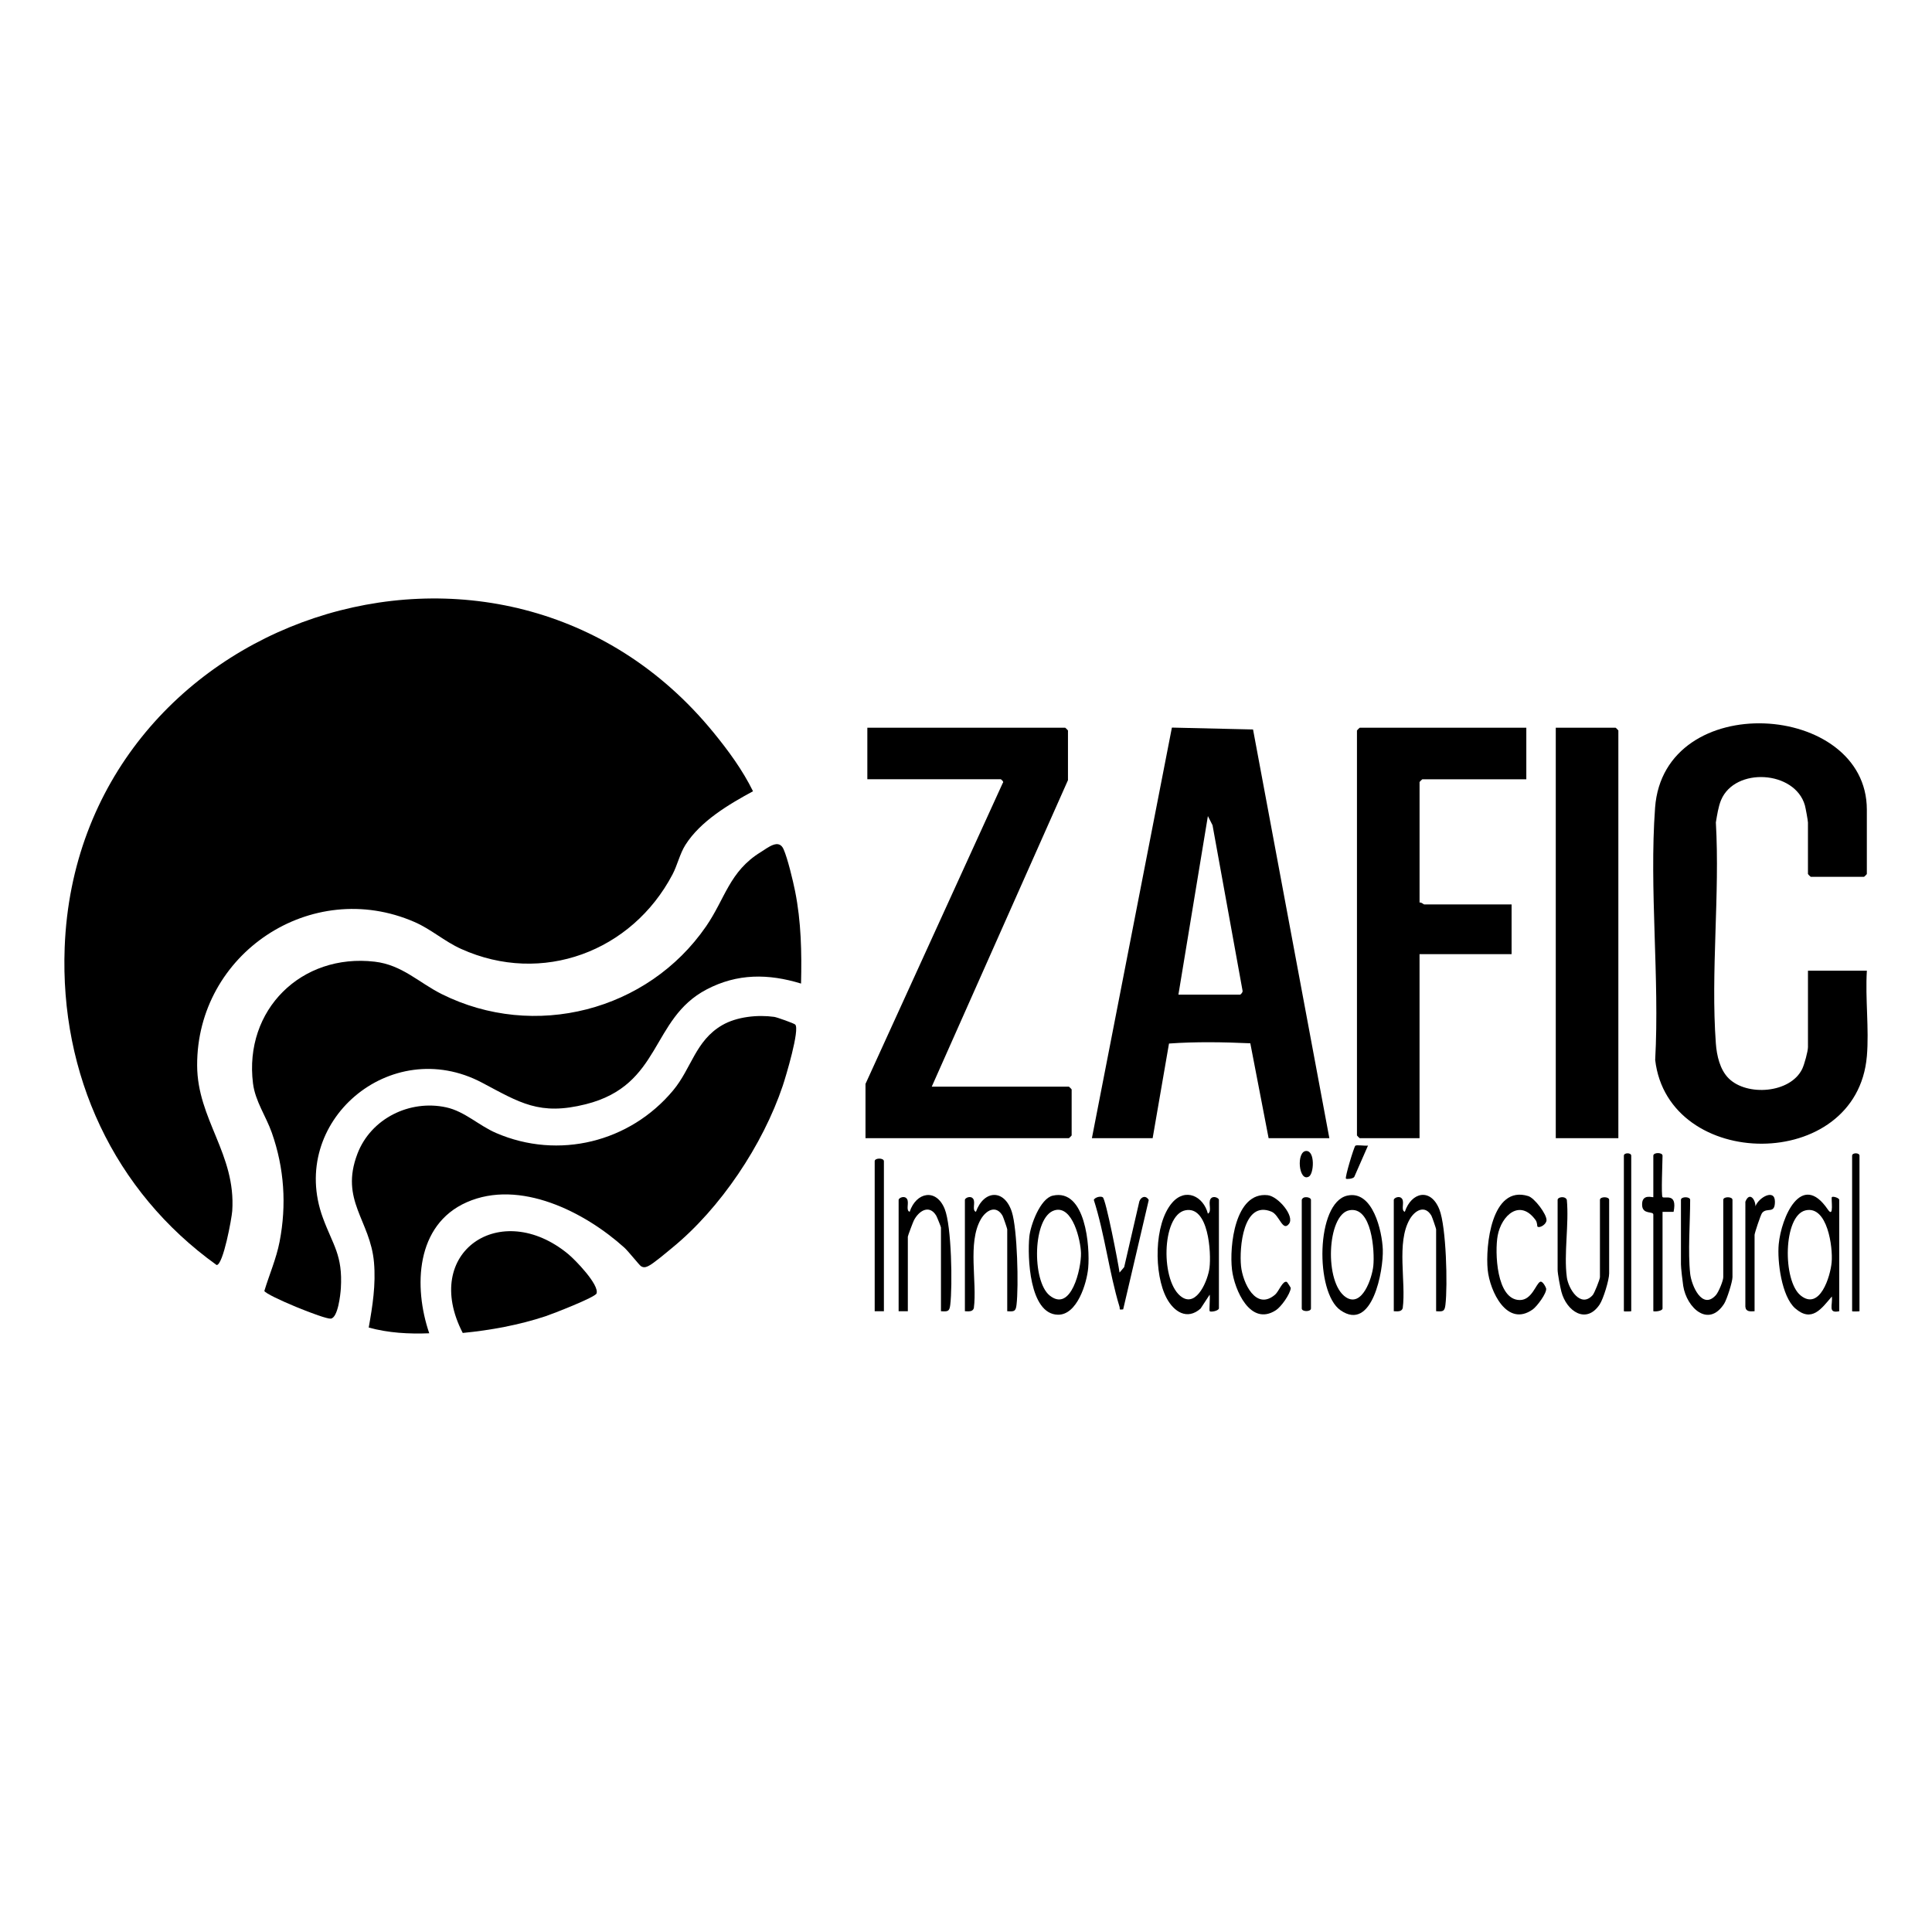 <?xml version="1.0" encoding="UTF-8"?>
<svg id="Capa_1" data-name="Capa 1" xmlns="http://www.w3.org/2000/svg" viewBox="0 0 150 150">
  <path d="M55.395,56.868c1.158,1.418,2.252,2.907,3.069,4.565-1.874,1.012-4.082,2.319-5.249,4.166-.432.683-.628,1.584-.999,2.288-3.151,5.991-10.124,8.627-16.414,5.787-1.308-.59-2.319-1.525-3.624-2.092-8.008-3.483-16.905,2.46-16.872,11.142.016,4.198,3.02,6.875,2.725,11.288-.039.578-.703,4.203-1.212,4.205-7.992-5.727-12.169-14.801-11.798-24.646.972-25.802,33.916-36.861,50.373-16.703Z"/>
  <path d="M62.194,76.364c-2.537-.777-4.941-.798-7.333.456-4.371,2.291-3.459,7.425-9.381,8.912-3.596.903-5.113-.118-8.057-1.675-7.108-3.759-15.087,3.056-12.354,10.497.785,2.137,1.548,2.888,1.395,5.461-.029.488-.225,2.302-.784,2.363-.512.056-4.959-1.773-5.157-2.146.389-1.288.925-2.493,1.185-3.83.553-2.853.362-5.713-.604-8.458-.451-1.281-1.288-2.446-1.461-3.827-.714-5.713,3.758-10.117,9.452-9.452,2.128.249,3.425,1.629,5.201,2.516,7.185,3.585,15.994,1.32,20.525-5.26,1.485-2.157,1.812-4.27,4.241-5.763.566-.348,1.402-1.067,1.774-.226.318.718.729,2.437.893,3.251.476,2.368.522,4.769.464,7.18Z"/>
  <path d="M61.737,79.542c.386.353-.735,4.075-.965,4.759-1.545,4.588-4.829,9.51-8.578,12.574-.405.331-1.475,1.246-1.865,1.424-.207.095-.36.135-.567.005-.125-.078-.98-1.159-1.284-1.434-3.072-2.774-8.127-5.349-12.247-3.525-3.961,1.754-4.136,6.563-2.905,10.171-1.586.062-3.165-.024-4.699-.445.3-1.685.559-3.323.41-5.054-.282-3.275-2.669-4.813-1.287-8.437,1.045-2.741,4.065-4.226,6.898-3.605,1.427.313,2.533,1.414,3.869,1.991,4.845,2.091,10.393.717,13.747-3.311,1.423-1.709,1.729-3.853,3.801-5.059,1.135-.661,2.753-.825,4.045-.646.212.029,1.523.498,1.626.593Z"/>
  <path d="M103.211,88.369h-4.716l-1.421-7.368c-2.091-.094-4.254-.131-6.313.019l-1.27,7.349h-4.716l6.211-31.879,6.3.146,5.925,31.733ZM91.492,77.222h4.788c.052,0,.239-.208.188-.324l-2.327-12.829-.361-.71-2.288,13.863Z"/>
  <path d="M144.942,82.01c-.775,9.063-15.424,8.941-16.434.284.35-6.38-.471-13.263-.008-19.584.679-9.266,16.441-8.236,16.441.149v5.002c0,.015-.199.214-.214.214h-4.144c-.015,0-.214-.199-.214-.214v-4.002c0-.146-.182-1.137-.238-1.334-.772-2.705-5.422-2.989-6.507-.41-.213.507-.313,1.19-.405,1.738.32,5.593-.407,11.621-.001,17.161.069.94.316,2.039,1.001,2.715,1.418,1.401,4.787,1.157,5.704-.738.166-.342.447-1.366.447-1.697v-5.931h4.573c-.135,2.153.182,4.518,0,6.645Z"/>
  <path d="M72.342,84.368h10.647c.015,0,.214.199.214.214v3.573c0,.015-.199.214-.214.214h-15.792v-4.216l10.657-23.361c.125-.088-.135-.291-.153-.291h-10.361v-4.002h15.363c.015,0,.214.199.214.214v3.859l-10.576,23.795Z"/>
  <path d="M118.503,56.5v4.002h-8.075c-.015,0-.214.199-.214.214v9.361c.14-.046.31.143.357.143h6.788v3.859h-7.146v14.291h-4.645c-.015,0-.214-.199-.214-.214v-31.441c0-.015.199-.214.214-.214h12.934Z"/>
  <path d="M125.649,88.369h-4.859v-31.87h4.645c.015,0,.214.199.214.214v31.655Z"/>
  <path d="M35.927,103.49c-3.25-6.287,2.951-10.452,8.193-6.121.544.45,2.415,2.377,2.197,3.052-.097.3-3.405,1.586-3.957,1.77-2.055.682-4.279,1.091-6.434,1.299Z"/>
  <path d="M94.636,101.589c-.064.208-.635.29-.714.215-.055-.052.039-1.061-.002-1.286l-.706,1.078c-1.042.927-2.072.251-2.637-.807-.993-1.859-1-5.753.426-7.406,1.034-1.198,2.427-.51,2.777.845.34-.17-0-.841.209-1.146.201-.294.647-.067.647.075v8.432ZM92.026,93.968c-1.856.384-1.947,5.661-.239,6.757,1.162.745,2.005-1.371,2.119-2.295.143-1.16-.067-4.837-1.88-4.461Z"/>
  <path d="M142.798,101.803c-.902.187-.497-.459-.573-1.143-.811.942-1.551,2.048-2.847.919-1.053-.918-1.402-3.655-1.279-4.975.195-2.081,1.759-5.714,3.808-2.705.519.762.237-.871.32-.956.083-.086.571.063.571.214v8.646ZM140.186,93.972c-1.746.4-1.799,5.469-.383,6.61,1.48,1.193,2.306-1.457,2.406-2.583.104-1.168-.327-4.416-2.023-4.027Z"/>
  <path d="M104.599,92.829c1.985-.451,2.709,2.762,2.761,4.18.059,1.602-.805,6.449-3.287,4.717-1.978-1.38-1.915-8.342.525-8.897ZM104.746,93.968c-1.722.353-1.948,5.651-.241,6.755,1.247.806,2.018-1.472,2.119-2.439.117-1.126-.111-4.678-1.878-4.316Z"/>
  <path d="M81.732,92.831c2.553-.588,2.903,3.961,2.755,5.612-.106,1.177-.855,3.666-2.359,3.631-2.217-.052-2.364-4.515-2.211-6.057.09-.9.846-2.963,1.815-3.186ZM81.877,93.967c-1.712.498-1.777,5.49-.383,6.614,1.676,1.352,2.458-2.105,2.434-3.282-.02-.97-.641-3.743-2.05-3.333Z"/>
  <path d="M73.056,101.803v-6.503c0-.049-.312-.825-.368-.918-.542-.895-1.364-.371-1.74.382-.068.136-.464,1.184-.464,1.251v5.788h-.715v-8.646c0-.142.446-.369.647-.075.194.283-.117.888.209,1.003.506-1.53,2.062-1.853,2.722-.219.535,1.324.61,5.953.43,7.444-.063.526-.195.524-.721.493Z"/>
  <path d="M111.5,101.803v-6.36c0-.056-.307-.957-.368-1.061-.504-.858-1.282-.417-1.687.292-1.041,1.826-.268,4.84-.538,6.894-.097.299-.428.242-.694.235v-8.646c0-.142.446-.369.647-.075.194.283-.117.888.209,1.003.514-1.536,2.01-1.888,2.685-.181.532,1.346.649,5.905.468,7.406-.063.526-.195.524-.721.493Z"/>
  <path d="M78.201,101.803v-6.36c0-.056-.307-.957-.368-1.061-.504-.858-1.282-.417-1.687.292-1.041,1.826-.268,4.84-.538,6.894-.097.299-.428.242-.694.235v-8.646c0-.142.446-.369.647-.075.194.283-.117.888.209,1.003.613-1.695,2.203-1.797,2.787.002.431,1.327.538,5.79.365,7.223-.063.526-.195.524-.721.493Z"/>
  <path d="M131.222,98.873c.103.944.938,2.866,2.002,1.676.208-.233.57-1.112.57-1.39v-6.002c0-.269.715-.269.715,0v6.002c0,.357-.433,1.729-.65,2.066-1.221,1.892-2.909.306-3.174-1.385-.055-.351-.177-1.397-.177-1.681v-5.002c0-.269.715-.269.715,0,0,1.749-.182,4.047,0,5.717Z"/>
  <path d="M121.647,99.159c.123.918,1.074,2.427,2.007,1.396.14-.154.565-1.237.565-1.396v-6.002c0-.269.715-.269.715,0v5.717c0,.494-.446,1.969-.738,2.406-1.047,1.57-2.572.517-2.969-.986-.093-.353-.294-1.401-.294-1.707v-5.431c0-.218.587-.331.715,0,.18,1.874-.243,4.186,0,6.002Z"/>
  <path d="M119.363,95.229c-.019-.017-.002-.312-.139-.501-1.217-1.682-2.654-.367-2.945,1.207-.228,1.235-.116,5.001,1.724,5.0.938-.001,1.248-1.267,1.574-1.417.195-.09.455.447.466.526.052.368-.716,1.388-1.038,1.618-1.999,1.427-3.335-1.409-3.501-3.075-.182-1.824.287-6.615,3.151-5.723.483.15,1.426,1.392,1.417,1.869-.006.327-.538.648-.709.496Z"/>
  <path d="M99.912,99.53c.026.011.308.442.304.474-.051.481-.743,1.453-1.156,1.721-1.981,1.286-3.223-1.579-3.408-3.153-.212-1.802.226-6.059,2.774-5.777.811.09,2.111,1.627,1.65,2.225-.495.642-.74-.69-1.355-.946-2.212-.921-2.51,2.831-2.368,4.225.131,1.29,1.148,3.499,2.644,2.218.299-.256.591-1.123.915-.988Z"/>
  <path d="M85.62,92.957c.245.172,1.205,5.123,1.301,5.845l.36-.424,1.179-5.109c.142-.383.519-.477.729-.1l-1.986,8.491c-.377.044-.225-.008-.286-.21-.811-2.675-1.142-5.633-1.995-8.295.115-.218.546-.304.698-.198Z"/>
  <path d="M129.079,92.943c.165.152,1.167-.372.858,1.144l-.858-.001v7.503c0,.188-.528.261-.715.214v-7.503c0-.288-.828.02-.87-.713-.056-.971.87-.578.87-.644v-3.216c0-.269.715-.269.715,0,0,.439-.118,3.107,0,3.216Z"/>
  <path d="M68.626,101.803h-.715v-11.647c0-.269.715-.269.715,0v11.647Z"/>
  <path d="M136.224,101.803c-.343.023-.683.049-.715-.357l.001-8.145c.317-.795.779-.19.785.356.228-.671,1.508-1.408,1.51-.361.002,1.006-.614.409-.995.876-.11.135-.585,1.571-.585,1.701v5.931Z"/>
  <path d="M144.37,101.803c-.021.02-.572.029-.572,0v-12.076c0-.246.572-.246.572,0v12.076Z"/>
  <path d="M126.649,101.803c-.021.02-.572.029-.572,0v-12.076c0-.246.572-.246.572,0v12.076Z"/>
  <path d="M101.068,93.157c.097-.338.715-.214.715,0v8.432c0,.269-.715.269-.715,0v-8.432Z"/>
  <path d="M106.212,88.942l-1.067,2.432c-.099.155-.592.189-.646.138-.097-.091.627-2.47.728-2.557.104-.09.767.029.986-.014Z"/>
  <path d="M101.621,91.35c-.801.449-.999-1.989-.196-1.989.686-0.0.592,1.767.196,1.989Z"/>
</svg>
